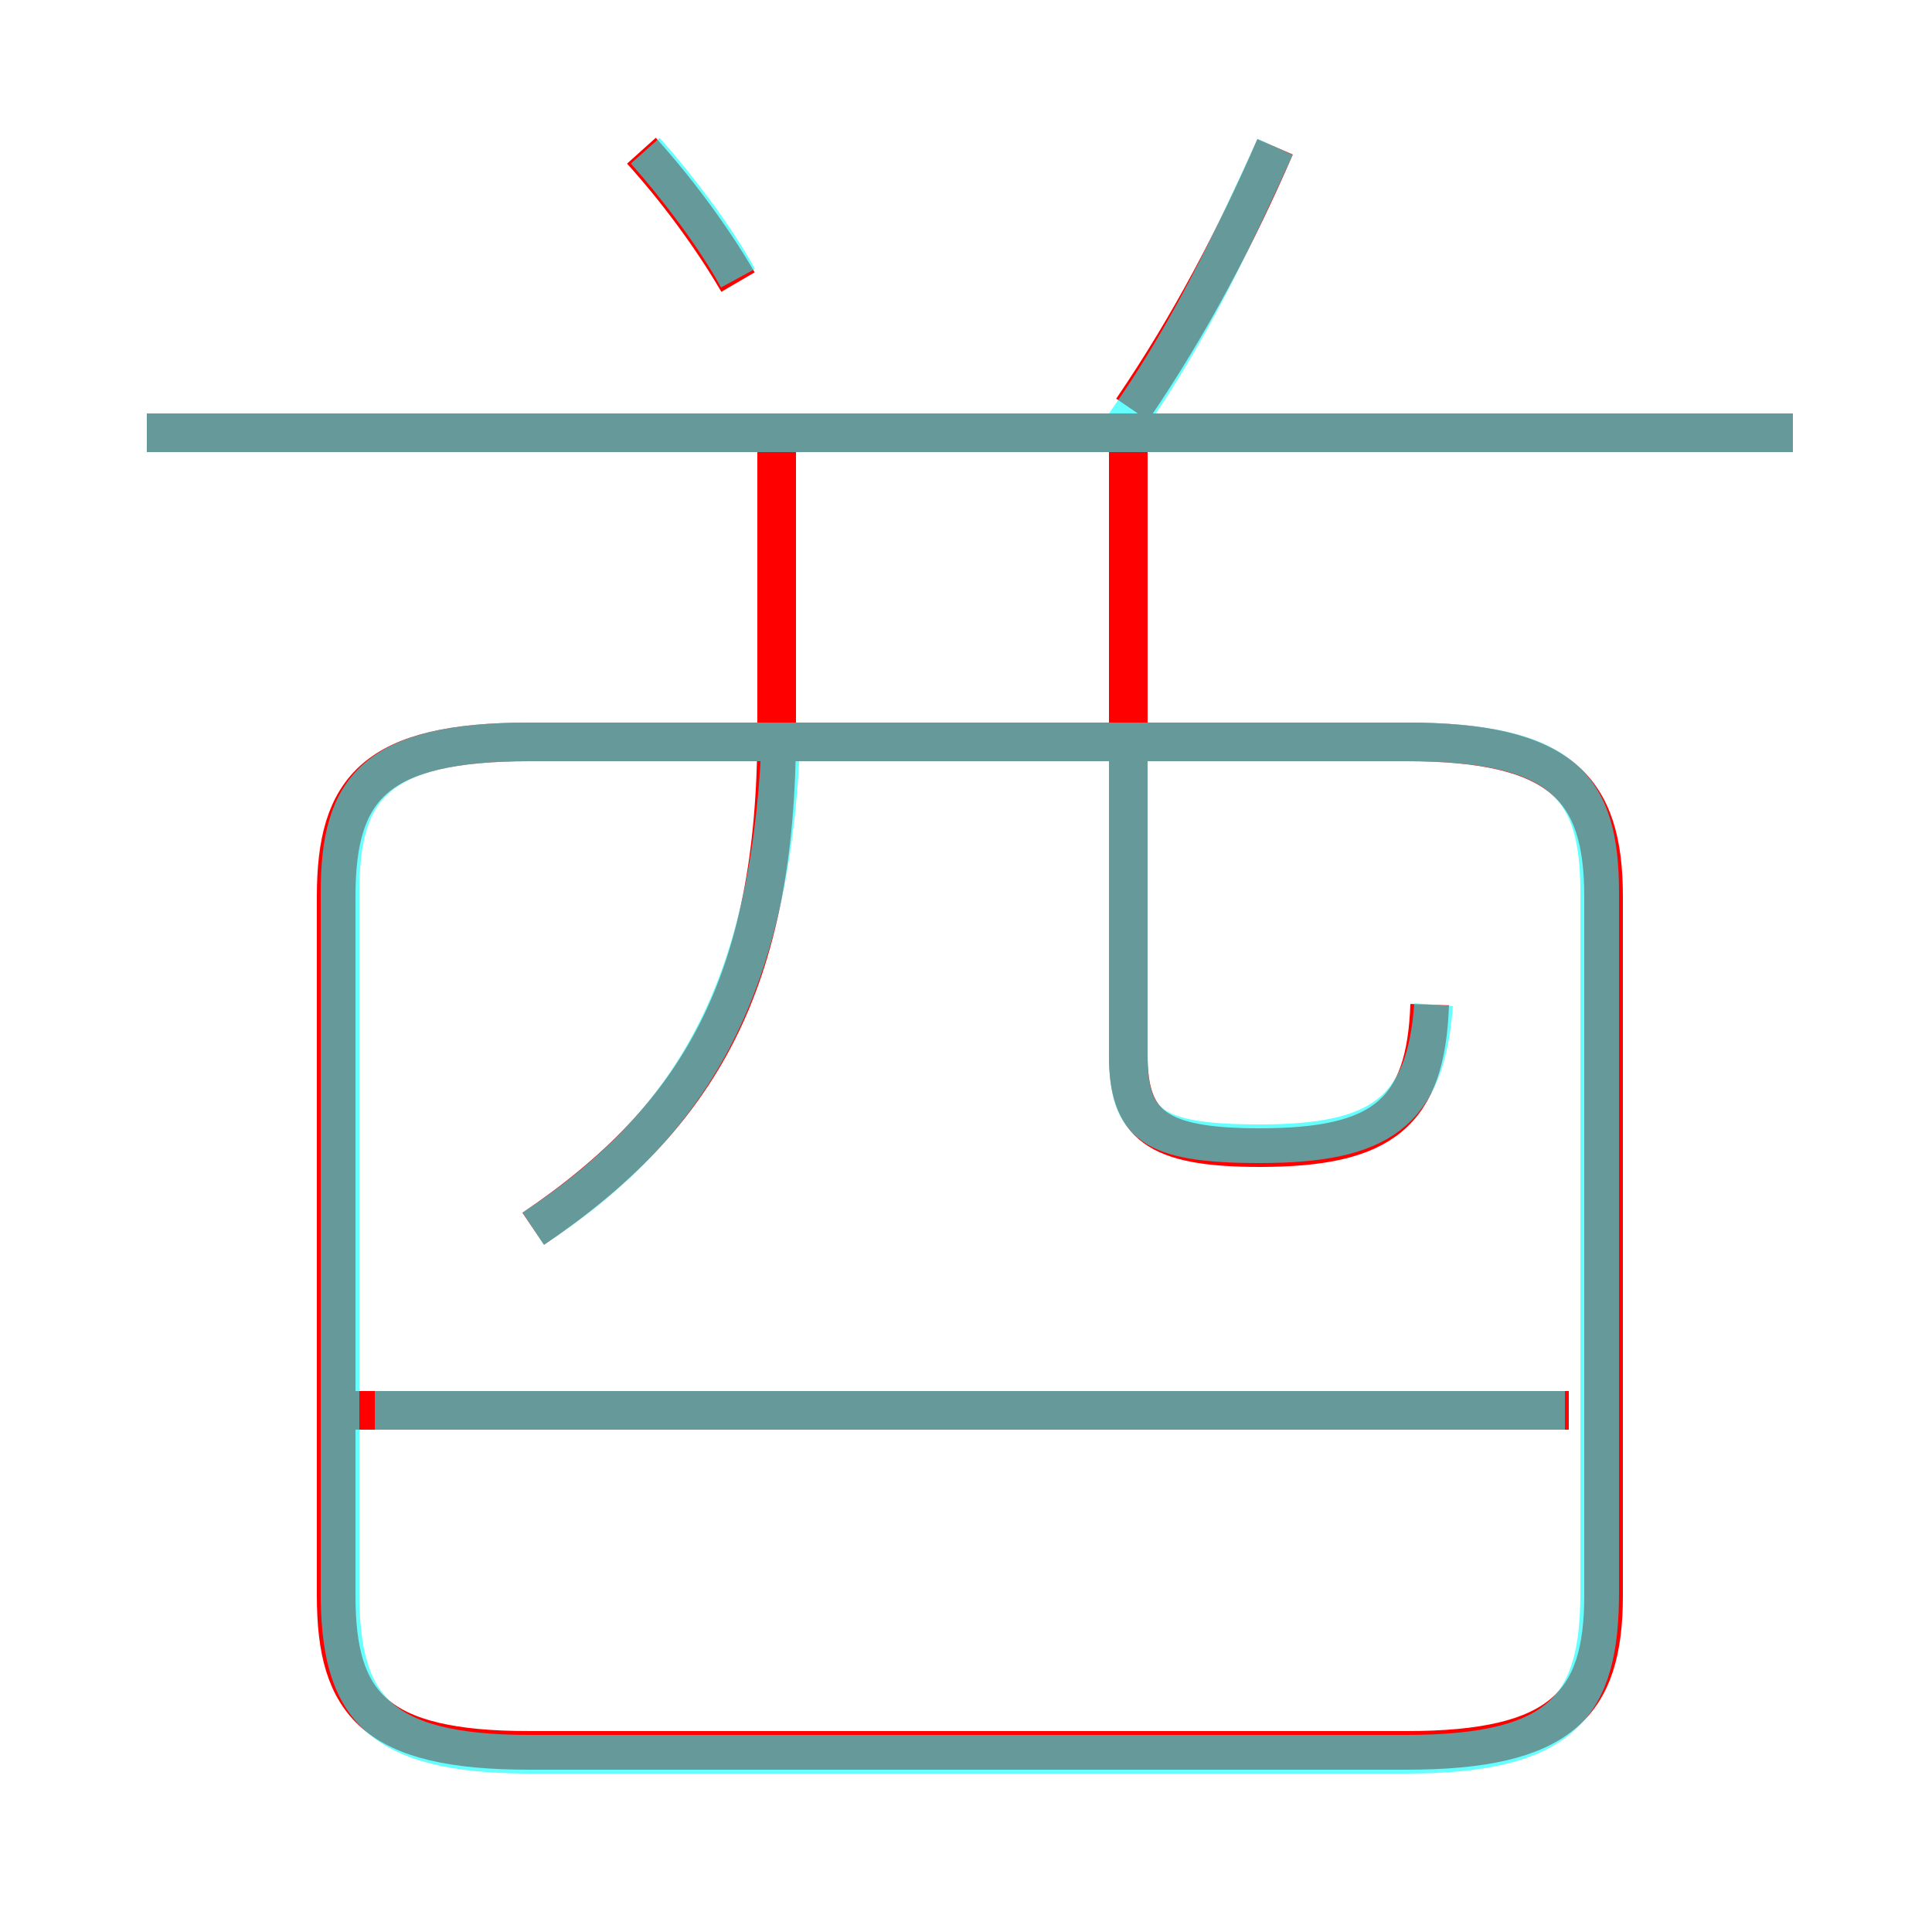 <?xml version='1.0' encoding='utf8'?>
<svg viewBox="0.0 -6.0 50.0 50.0" version="1.1" xmlns="http://www.w3.org/2000/svg">
<rect x="0.0" y="-6.0" width="50.0" height="50.0" fill="#333333" stroke="none"/>
<rect x="-1000" y="-1000" width="2000" height="2000" stroke="white" fill="white"/>
<g style="fill:none;stroke:rgba(255, 0, 0, 1);  stroke-width:1"><path d="M 13.7 1.3 L 36.4 1.3 C 40.4 1.3 41.5 0.1 41.5 -2.7 L 41.5 -20.8 C 41.5 -23.6 40.4 -24.8 36.4 -24.8 L 13.7 -24.8 C 9.7 -24.8 8.7 -23.6 8.7 -20.8 L 8.7 -2.7 C 8.7 0.1 9.7 1.3 13.7 1.3 Z M 40.6 -7.5 L 9.0 -7.5 M 13.8 -12.2 C 18.1 -15.1 20.1 -18.6 20.1 -25.1 L 20.1 -32.8 M 37.0 -18.0 C 36.9 -15.2 35.8 -14.3 32.6 -14.3 C 29.9 -14.3 29.2 -14.9 29.2 -16.7 L 29.2 -32.5 M 19.1 -36.7 C 18.4 -37.9 17.5 -39.1 16.6 -40.1 M 46.4 -32.8 L 3.8 -32.8 M 29.3 -33.4 C 30.8 -35.6 32.0 -37.9 33.0 -40.2" transform="translate(0.0 38.0)" />
</g>
<g style="fill:none;stroke:rgba(0, 255, 255, 0.6);  stroke-width:1">
<path d="M 36.4 -24.8 L 13.7 -24.8 C 9.7 -24.8 8.8 -23.6 8.8 -20.9 L 8.8 -2.8 C 8.8 0.1 9.7 1.4 13.7 1.4 L 36.4 1.4 C 40.5 1.4 41.4 0.1 41.4 -2.8 L 41.4 -20.9 C 41.4 -23.6 40.5 -24.8 36.4 -24.8 Z M 40.5 -7.5 L 9.7 -7.5 M 13.8 -12.2 C 17.9 -14.9 19.9 -18.4 20.2 -24.6 M 37.1 -18.0 C 36.9 -15.2 35.7 -14.4 32.6 -14.4 C 29.8 -14.4 29.2 -14.9 29.2 -16.7 L 29.2 -24.6 M 19.1 -36.8 C 18.5 -37.9 17.5 -39.2 16.7 -40.1 M 46.4 -32.8 L 3.8 -32.8 M 29.1 -33.0 C 30.8 -35.4 31.9 -37.8 33.0 -40.2" transform="translate(0.0 38.0)" />
</g>
</svg>